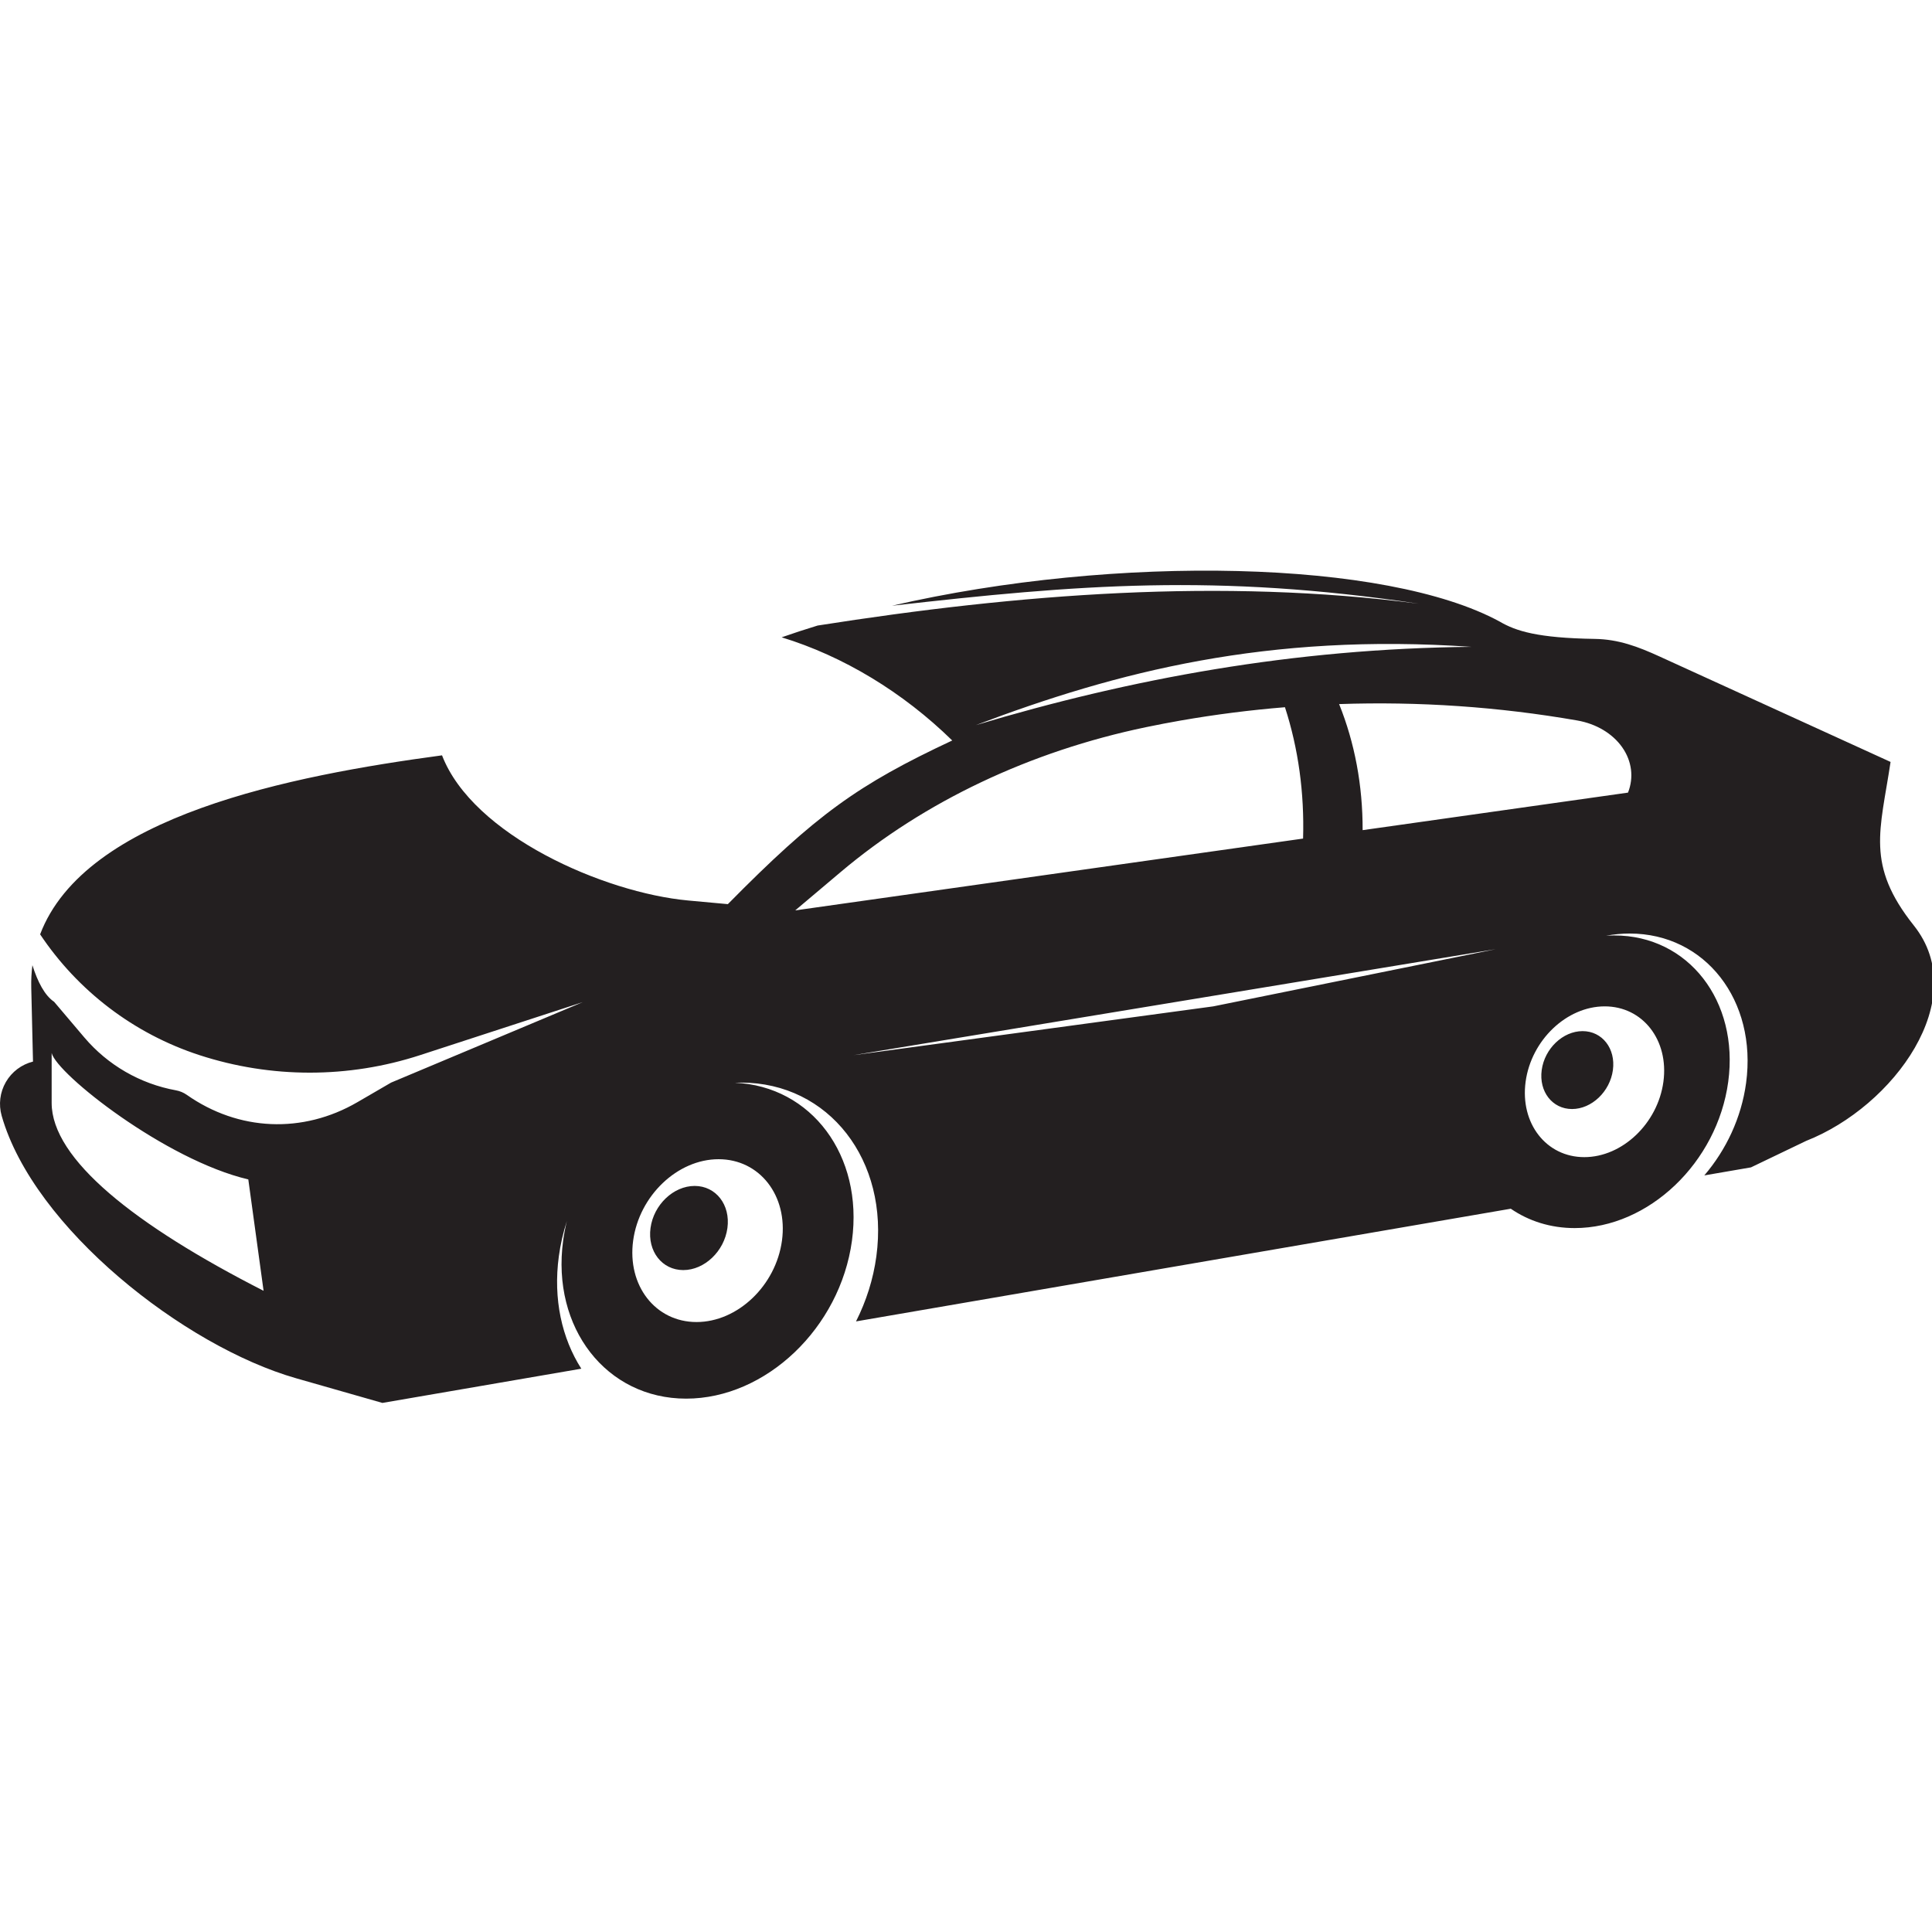 <?xml version="1.0" encoding="UTF-8" standalone="no"?>
<!-- Created with Inkscape (http://www.inkscape.org/) -->

<svg
   xmlns:dc="http://purl.org/dc/elements/1.1/"
   xmlns:cc="http://creativecommons.org/ns#"
   xmlns:rdf="http://www.w3.org/1999/02/22-rdf-syntax-ns#"
   xmlns:svg="http://www.w3.org/2000/svg"
   xmlns="http://www.w3.org/2000/svg"
   xmlns:sodipodi="http://sodipodi.sourceforge.net/DTD/sodipodi-0.dtd"
   xmlns:inkscape="http://www.inkscape.org/namespaces/inkscape"
   version="1.1"
   id="svg4262"
   xml:space="preserve"
   width="880"
   height="880"
   viewBox="0 0 880 880"
   sodipodi:docname="sports-car-silhouette-freesvg.org.svg"
   inkscape:version="0.92.4 (5da689c313, 2019-01-14)"><defs
     id="defs4266"><clipPath
       clipPathUnits="userSpaceOnUse"
       id="clipPath4278"><path
         d="M 0,660 H 660 V 0 H 0 Z"
         id="path4276"
         inkscape:connector-curvature="0" /></clipPath></defs><sodipodi:namedview
     pagecolor="#ffffff"
     bordercolor="#666666"
     borderopacity="1"
     objecttolerance="10"
     gridtolerance="10"
     guidetolerance="10"
     inkscape:pageopacity="0"
     inkscape:pageshadow="2"
     inkscape:window-width="1920"
     inkscape:window-height="1018"
     id="namedview4264"
     showgrid="false"
     inkscape:zoom="0.63956844"
     inkscape:cx="523.89831"
     inkscape:cy="406.44068"
     inkscape:window-x="-8"
     inkscape:window-y="-8"
     inkscape:window-maximized="1"
     inkscape:current-layer="g4270" /><g
     id="g4270"
     inkscape:groupmode="layer"
     inkscape:label="sports-car-silhouette-freesvg.org"
     transform="matrix(1.333,0,0,-1.333,0,880)"><g
       id="g5058"><path
         inkscape:connector-curvature="0"
         id="path4280"
         style="fill:#231f20;fill-opacity:1;fill-rule:nonzero;stroke:none"
         d="m 31.141,-25.146 h 3.677 c 1.135,0 2.026,0.106 2.672,0.318 0.646,0.212 1.161,0.51 1.545,0.893 0.54,0.541 0.961,1.269 1.262,2.182 0.302,0.914 0.453,2.022 0.453,3.322 0,1.804 -0.295,3.19 -0.887,4.159 -0.591,0.967 -1.31,1.617 -2.155,1.946 -0.612,0.235 -1.594,0.352 -2.949,0.352 h -3.618 z m -2.282,-2.031 v 17.235 h 5.932 c 1.338,0 2.36,-0.082 3.065,-0.247 0.986,-0.228 1.828,-0.639 2.525,-1.235 0.908,-0.767 1.587,-1.749 2.037,-2.944 0.451,-1.195 0.676,-2.562 0.676,-4.098 0,-1.308 -0.153,-2.469 -0.458,-3.479 -0.305,-1.011 -0.697,-1.848 -1.175,-2.51 -0.477,-0.663 -1,-1.184 -1.568,-1.564 -0.567,-0.38 -1.252,-0.668 -2.055,-0.864 -0.802,-0.196 -1.724,-0.294 -2.766,-0.294 z" /><path
         inkscape:connector-curvature="0"
         id="path4282"
         style="fill:#231f20;fill-opacity:1;fill-rule:nonzero;stroke:none"
         d="m 47.546,-19.739 h 6.969 c -0.094,1.052 -0.36,1.842 -0.799,2.368 -0.674,0.817 -1.548,1.225 -2.621,1.225 -0.971,0 -1.788,-0.326 -2.45,-0.978 -0.662,-0.651 -1.028,-1.523 -1.099,-2.615 m 6.946,-3.407 2.187,-0.281 c -0.345,-1.277 -0.983,-2.268 -1.915,-2.973 -0.931,-0.705 -2.122,-1.058 -3.571,-1.058 -1.824,0 -3.272,0.562 -4.34,1.687 -1.069,1.124 -1.603,2.701 -1.603,4.731 0,2.1 0.54,3.729 1.621,4.889 1.08,1.16 2.482,1.74 4.205,1.74 1.668,0 3.03,-0.568 4.088,-1.704 1.057,-1.136 1.586,-2.735 1.586,-4.794 0,-0.126 -0.004,-0.315 -0.012,-0.565 h -9.317 c 0.079,-1.373 0.467,-2.425 1.165,-3.155 0.698,-0.729 1.569,-1.095 2.612,-1.095 0.776,0 1.439,0.205 1.988,0.616 0.549,0.41 0.984,1.064 1.306,1.962" /><path
         inkscape:connector-curvature="0"
         id="path4284"
         style="fill:#231f20;fill-opacity:1;fill-rule:nonzero;stroke:none"
         d="m 58.489,-23.442 2.094,0.328 c 0.118,-0.842 0.445,-1.489 0.983,-1.937 0.538,-0.448 1.289,-0.673 2.254,-0.673 0.973,0 1.695,0.199 2.166,0.595 0.471,0.397 0.706,0.861 0.706,1.396 0,0.479 -0.207,0.855 -0.62,1.13 -0.289,0.189 -1.01,0.428 -2.163,0.719 -1.554,0.392 -2.631,0.731 -3.231,1.016 -0.6,0.286 -1.055,0.681 -1.365,1.187 -0.31,0.505 -0.464,1.063 -0.464,1.674 0,0.557 0.127,1.071 0.382,1.545 0.254,0.475 0.602,0.868 1.04,1.182 0.329,0.242 0.778,0.448 1.347,0.616 0.568,0.169 1.177,0.253 1.828,0.253 0.979,0 1.84,-0.141 2.58,-0.423 0.741,-0.282 1.288,-0.664 1.641,-1.145 0.352,-0.482 0.595,-1.125 0.729,-1.932 l -2.063,-0.281 c -0.094,0.642 -0.367,1.144 -0.818,1.505 -0.451,0.361 -1.089,0.541 -1.912,0.541 -0.974,0 -1.668,-0.161 -2.084,-0.483 -0.416,-0.321 -0.623,-0.698 -0.623,-1.13 0,-0.275 0.086,-0.523 0.259,-0.742 0.172,-0.228 0.443,-0.417 0.811,-0.566 0.212,-0.079 0.836,-0.259 1.872,-0.541 1.498,-0.401 2.543,-0.728 3.133,-0.982 0.59,-0.255 1.053,-0.625 1.389,-1.11 0.336,-0.487 0.504,-1.089 0.504,-1.81 0,-0.705 -0.206,-1.369 -0.617,-1.992 -0.412,-0.622 -1.006,-1.104 -1.783,-1.445 -0.776,-0.341 -1.654,-0.511 -2.634,-0.511 -1.623,0 -2.861,0.338 -3.711,1.013 -0.852,0.674 -1.395,1.675 -1.63,3.003" /><path
         inkscape:connector-curvature="0"
         id="path4286"
         style="fill:#231f20;fill-opacity:1;fill-rule:nonzero;stroke:none"
         d="m 71.378,-14.692 h 2.109 v -12.484 h -2.109 z m 0,4.75 h 2.109 v -2.438 h -2.109 z" /><path
         inkscape:connector-curvature="0"
         id="path4288"
         style="fill:#231f20;fill-opacity:1;fill-rule:nonzero;stroke:none"
         d="m 78.078,-20.712 c 0,-1.639 0.325,-2.834 0.974,-3.586 0.65,-0.753 1.464,-1.129 2.442,-1.129 0.97,0 1.784,0.374 2.442,1.123 0.657,0.748 0.985,1.922 0.985,3.522 0,1.528 -0.338,2.68 -1.015,3.457 -0.677,0.775 -1.492,1.164 -2.448,1.164 -0.938,0 -1.737,-0.383 -2.394,-1.147 -0.657,-0.764 -0.986,-1.899 -0.986,-3.404 m -1.75,-7.496 2.062,-0.313 c 0.086,-0.632 0.325,-1.093 0.716,-1.382 0.524,-0.391 1.24,-0.586 2.147,-0.586 0.978,0 1.733,0.196 2.265,0.588 0.531,0.392 0.892,0.941 1.079,1.647 0.11,0.432 0.16,1.337 0.153,2.718 -0.924,-1.094 -2.075,-1.641 -3.453,-1.641 -1.715,0 -3.043,0.619 -3.982,1.858 -0.94,1.238 -1.409,2.722 -1.409,4.455 0,1.191 0.216,2.29 0.646,3.297 0.431,1.006 1.056,1.785 1.874,2.333 0.819,0.548 1.78,0.823 2.885,0.823 1.472,0 2.687,-0.594 3.642,-1.781 v 1.5 h 1.953 v -10.789 c 0,-1.944 -0.198,-3.321 -0.593,-4.131 -0.396,-0.811 -1.023,-1.451 -1.881,-1.922 -0.858,-0.47 -1.914,-0.705 -3.168,-0.705 -1.488,0 -2.691,0.335 -3.608,1.005 -0.917,0.67 -1.36,1.678 -1.328,3.026" /><path
         inkscape:connector-curvature="0"
         id="path4290"
         style="fill:#231f20;fill-opacity:1;fill-rule:nonzero;stroke:none"
         d="m 90.104,-27.177 v 12.485 h 1.89 v -1.775 c 0.916,1.37 2.24,2.056 3.97,2.056 0.752,0 1.444,-0.135 2.074,-0.405 0.63,-0.271 1.102,-0.625 1.415,-1.065 0.313,-0.438 0.533,-0.96 0.658,-1.563 0.078,-0.392 0.118,-1.077 0.118,-2.057 v -7.676 h -2.11 v 7.598 c 0,0.862 -0.082,1.507 -0.246,1.934 -0.165,0.427 -0.456,0.769 -0.875,1.023 -0.419,0.256 -0.911,0.383 -1.474,0.383 -0.9,0 -1.677,-0.286 -2.331,-0.859 -0.653,-0.572 -0.98,-1.658 -0.98,-3.257 v -6.822 z" /><path
         inkscape:connector-curvature="0"
         id="path4292"
         style="fill:#231f20;fill-opacity:1;fill-rule:nonzero;stroke:none"
         d="m 105.062,-19.739 h 6.969 c -0.094,1.052 -0.361,1.842 -0.799,2.368 -0.674,0.817 -1.548,1.225 -2.621,1.225 -0.972,0 -1.788,-0.326 -2.45,-0.978 -0.662,-0.651 -1.029,-1.523 -1.099,-2.615 m 6.945,-3.407 2.188,-0.281 c -0.345,-1.277 -0.984,-2.268 -1.915,-2.973 -0.932,-0.705 -2.122,-1.058 -3.571,-1.058 -1.825,0 -3.272,0.562 -4.34,1.687 -1.07,1.124 -1.604,2.701 -1.604,4.731 0,2.1 0.54,3.729 1.621,4.889 1.081,1.16 2.483,1.74 4.205,1.74 1.668,0 3.031,-0.568 4.088,-1.704 1.057,-1.136 1.586,-2.735 1.586,-4.794 0,-0.126 -0.004,-0.315 -0.012,-0.565 h -9.316 c 0.078,-1.373 0.467,-2.425 1.165,-3.155 0.697,-0.729 1.568,-1.095 2.611,-1.095 0.777,0 1.439,0.205 1.989,0.616 0.548,0.41 0.984,1.064 1.305,1.962" /><path
         inkscape:connector-curvature="0"
         id="path4294"
         style="fill:#231f20;fill-opacity:1;fill-rule:nonzero;stroke:none"
         d="m 118.255,-20.948 c 0,-1.6 0.337,-2.795 1.01,-3.588 0.674,-0.791 1.469,-1.188 2.385,-1.188 0.924,0 1.709,0.378 2.355,1.135 0.646,0.757 0.969,1.911 0.969,3.464 0,1.71 -0.329,2.964 -0.987,3.765 -0.657,0.798 -1.468,1.199 -2.431,1.199 -0.94,0 -1.724,-0.385 -2.355,-1.152 -0.63,-0.77 -0.946,-1.981 -0.946,-3.635 m 6.688,-6.229 v 1.571 c -0.791,-1.235 -1.955,-1.852 -3.49,-1.852 -0.995,0 -1.91,0.274 -2.744,0.822 -0.834,0.549 -1.48,1.315 -1.938,2.299 -0.458,0.983 -0.688,2.113 -0.688,3.391 0,1.246 0.208,2.376 0.624,3.39 0.415,1.015 1.037,1.793 1.868,2.334 0.83,0.54 1.758,0.811 2.784,0.811 0.752,0 1.422,-0.158 2.01,-0.476 0.587,-0.317 1.065,-0.73 1.433,-1.239 v 6.184 h 2.11 v -17.235 z" /><path
         inkscape:connector-curvature="0"
         id="path4296"
         style="fill:#231f20;fill-opacity:1;fill-rule:nonzero;stroke:none"
         d="m 144.882,-20.911 c -0.767,-0.314 -1.918,-0.58 -3.451,-0.799 -0.869,-0.126 -1.484,-0.268 -1.844,-0.424 -0.36,-0.156 -0.637,-0.386 -0.833,-0.687 -0.196,-0.302 -0.294,-0.637 -0.294,-1.006 0,-0.565 0.213,-1.034 0.639,-1.41 0.426,-0.377 1.049,-0.565 1.869,-0.565 0.813,0 1.535,0.178 2.168,0.535 0.633,0.357 1.098,0.844 1.395,1.463 0.226,0.479 0.34,1.184 0.34,2.117 z m 0.172,-4.719 c -0.786,-0.668 -1.541,-1.141 -2.263,-1.415 -0.723,-0.275 -1.499,-0.413 -2.327,-0.413 -1.367,0 -2.418,0.335 -3.152,1.005 -0.734,0.67 -1.102,1.526 -1.102,2.567 0,0.612 0.139,1.17 0.416,1.675 0.278,0.506 0.641,0.911 1.09,1.217 0.45,0.306 0.955,0.536 1.518,0.693 0.414,0.11 1.039,0.216 1.875,0.318 1.703,0.203 2.957,0.446 3.762,0.728 0.007,0.29 0.011,0.475 0.011,0.553 0,0.863 -0.199,1.471 -0.598,1.823 -0.539,0.479 -1.341,0.718 -2.404,0.718 -0.992,0 -1.725,-0.175 -2.198,-0.524 -0.474,-0.348 -0.823,-0.965 -1.05,-1.851 l -2.062,0.281 c 0.188,0.886 0.497,1.601 0.928,2.146 0.43,0.544 1.052,0.963 1.867,1.256 0.814,0.295 1.758,0.442 2.831,0.442 1.064,0 1.929,-0.125 2.596,-0.376 0.665,-0.251 1.154,-0.567 1.467,-0.946 0.314,-0.38 0.533,-0.861 0.658,-1.44 0.071,-0.361 0.106,-1.012 0.106,-1.951 v -2.822 c 0,-1.967 0.045,-3.211 0.136,-3.733 0.09,-0.52 0.268,-1.019 0.536,-1.498 h -2.203 c -0.227,0.442 -0.373,0.957 -0.438,1.547" /><path
         inkscape:connector-curvature="0"
         id="path4298"
         style="fill:#231f20;fill-opacity:1;fill-rule:nonzero;stroke:none"
         d="m 150.31,-27.177 v 12.485 h 1.89 v -1.775 c 0.916,1.37 2.24,2.056 3.97,2.056 0.752,0 1.444,-0.135 2.074,-0.405 0.631,-0.271 1.102,-0.625 1.415,-1.065 0.313,-0.438 0.533,-0.96 0.658,-1.563 0.078,-0.392 0.118,-1.077 0.118,-2.057 v -7.676 h -2.11 v 7.598 c 0,0.862 -0.082,1.507 -0.246,1.934 -0.165,0.427 -0.456,0.769 -0.875,1.023 -0.419,0.256 -0.911,0.383 -1.474,0.383 -0.9,0 -1.677,-0.286 -2.331,-0.859 -0.653,-0.572 -0.98,-1.658 -0.98,-3.257 v -6.822 z" /><path
         inkscape:connector-curvature="0"
         id="path4300"
         style="fill:#231f20;fill-opacity:1;fill-rule:nonzero;stroke:none"
         d="m 165.081,-20.948 c 0,-1.6 0.336,-2.795 1.009,-3.588 0.674,-0.791 1.469,-1.188 2.385,-1.188 0.924,0 1.709,0.378 2.356,1.135 0.645,0.757 0.968,1.911 0.968,3.464 0,1.71 -0.329,2.964 -0.986,3.765 -0.658,0.798 -1.469,1.199 -2.432,1.199 -0.94,0 -1.724,-0.385 -2.355,-1.152 -0.63,-0.77 -0.945,-1.981 -0.945,-3.635 m 6.687,-6.229 v 1.571 c -0.791,-1.235 -1.955,-1.852 -3.49,-1.852 -0.994,0 -1.909,0.274 -2.743,0.822 -0.834,0.549 -1.481,1.315 -1.939,2.299 -0.458,0.983 -0.687,2.113 -0.687,3.391 0,1.246 0.207,2.376 0.623,3.39 0.415,1.015 1.037,1.793 1.868,2.334 0.83,0.54 1.758,0.811 2.785,0.811 0.752,0 1.421,-0.158 2.009,-0.476 0.587,-0.317 1.065,-0.73 1.433,-1.239 v 6.184 h 2.11 v -17.235 z" /><path
         inkscape:connector-curvature="0"
         id="path4302"
         style="fill:#231f20;fill-opacity:1;fill-rule:nonzero;stroke:none"
         d="m 183.724,-27.177 v 12.485 h 1.89 v -1.895 c 0.487,0.886 0.937,1.471 1.349,1.752 0.413,0.283 0.867,0.424 1.362,0.424 0.715,0 1.441,-0.228 2.18,-0.682 l -0.74,-1.957 c -0.516,0.301 -1.033,0.451 -1.549,0.451 -0.461,0 -0.876,-0.138 -1.243,-0.417 -0.368,-0.278 -0.63,-0.664 -0.787,-1.158 -0.235,-0.752 -0.353,-1.575 -0.353,-2.468 v -6.535 z" /><path
         inkscape:connector-curvature="0"
         id="path4304"
         style="fill:#231f20;fill-opacity:1;fill-rule:nonzero;stroke:none"
         d="m 193.345,-19.739 h 6.968 c -0.094,1.052 -0.36,1.842 -0.799,2.368 -0.674,0.817 -1.547,1.225 -2.62,1.225 -0.972,0 -1.789,-0.326 -2.451,-0.978 -0.662,-0.651 -1.028,-1.523 -1.098,-2.615 m 6.945,-3.407 2.187,-0.281 c -0.345,-1.277 -0.982,-2.268 -1.914,-2.973 -0.933,-0.705 -2.123,-1.058 -3.571,-1.058 -1.825,0 -3.272,0.562 -4.341,1.687 -1.068,1.124 -1.603,2.701 -1.603,4.731 0,2.1 0.54,3.729 1.621,4.889 1.081,1.16 2.482,1.74 4.206,1.74 1.667,0 3.03,-0.568 4.087,-1.704 1.057,-1.136 1.586,-2.735 1.586,-4.794 0,-0.126 -0.004,-0.315 -0.012,-0.565 h -9.316 c 0.078,-1.373 0.466,-2.425 1.164,-3.155 0.699,-0.729 1.569,-1.095 2.612,-1.095 0.776,0 1.439,0.205 1.988,0.616 0.549,0.41 0.984,1.064 1.306,1.962" /><path
         inkscape:connector-curvature="0"
         id="path4306"
         style="fill:#231f20;fill-opacity:1;fill-rule:nonzero;stroke:none"
         d="m 205.1,-9.942 h 2.109 V -27.176 H 205.1 Z" /><path
         inkscape:connector-curvature="0"
         id="path4308"
         style="fill:#231f20;fill-opacity:1;fill-rule:nonzero;stroke:none"
         d="m 212.07,-19.739 h 6.969 c -0.094,1.052 -0.361,1.842 -0.799,2.368 -0.674,0.817 -1.547,1.225 -2.62,1.225 -0.972,0 -1.789,-0.326 -2.451,-0.978 -0.662,-0.651 -1.028,-1.523 -1.099,-2.615 m 6.946,-3.407 2.187,-0.281 c -0.345,-1.277 -0.983,-2.268 -1.915,-2.973 -0.932,-0.705 -2.122,-1.058 -3.571,-1.058 -1.824,0 -3.271,0.562 -4.341,1.687 -1.068,1.124 -1.603,2.701 -1.603,4.731 0,2.1 0.541,3.729 1.622,4.889 1.08,1.16 2.482,1.74 4.205,1.74 1.668,0 3.03,-0.568 4.088,-1.704 1.057,-1.136 1.585,-2.735 1.585,-4.794 0,-0.126 -0.003,-0.315 -0.011,-0.565 h -9.317 c 0.079,-1.373 0.467,-2.425 1.165,-3.155 0.698,-0.729 1.568,-1.095 2.612,-1.095 0.776,0 1.439,0.205 1.987,0.616 0.549,0.41 0.985,1.064 1.307,1.962" /><path
         inkscape:connector-curvature="0"
         id="path4310"
         style="fill:#231f20;fill-opacity:1;fill-rule:nonzero;stroke:none"
         d="m 231.826,-20.911 c -0.767,-0.314 -1.918,-0.58 -3.452,-0.799 -0.869,-0.126 -1.483,-0.268 -1.843,-0.424 -0.361,-0.156 -0.638,-0.386 -0.834,-0.687 -0.196,-0.302 -0.293,-0.637 -0.293,-1.006 0,-0.565 0.213,-1.034 0.638,-1.41 0.426,-0.377 1.049,-0.565 1.87,-0.565 0.812,0 1.535,0.178 2.168,0.535 0.632,0.357 1.097,0.844 1.394,1.463 0.227,0.479 0.34,1.184 0.34,2.117 z m 0.172,-4.719 c -0.787,-0.668 -1.541,-1.141 -2.264,-1.415 -0.723,-0.275 -1.498,-0.413 -2.326,-0.413 -1.367,0 -2.418,0.335 -3.153,1.005 -0.734,0.67 -1.101,1.526 -1.101,2.567 0,0.612 0.138,1.17 0.416,1.675 0.277,0.506 0.64,0.911 1.09,1.217 0.449,0.306 0.955,0.536 1.517,0.693 0.414,0.11 1.039,0.216 1.875,0.318 1.703,0.203 2.957,0.446 3.762,0.728 0.008,0.29 0.012,0.475 0.012,0.553 0,0.863 -0.2,1.471 -0.598,1.823 -0.54,0.479 -1.341,0.718 -2.404,0.718 -0.993,0 -1.726,-0.175 -2.199,-0.524 -0.473,-0.348 -0.823,-0.965 -1.049,-1.851 l -2.063,0.281 c 0.188,0.886 0.497,1.601 0.928,2.146 0.431,0.544 1.053,0.963 1.867,1.256 0.815,0.295 1.758,0.442 2.831,0.442 1.065,0 1.93,-0.125 2.596,-0.376 0.665,-0.251 1.155,-0.567 1.468,-0.946 0.313,-0.38 0.532,-0.861 0.658,-1.44 0.07,-0.361 0.105,-1.012 0.105,-1.951 v -2.822 c 0,-1.967 0.045,-3.211 0.136,-3.733 0.09,-0.52 0.269,-1.019 0.536,-1.498 h -2.203 c -0.227,0.442 -0.373,0.957 -0.437,1.547" /><path
         inkscape:connector-curvature="0"
         id="path4312"
         style="fill:#231f20;fill-opacity:1;fill-rule:nonzero;stroke:none"
         d="m 236.394,-23.442 2.093,0.328 c 0.118,-0.842 0.446,-1.489 0.983,-1.937 0.538,-0.448 1.289,-0.673 2.254,-0.673 0.974,0 1.695,0.199 2.166,0.595 0.471,0.397 0.707,0.861 0.707,1.396 0,0.479 -0.207,0.855 -0.621,1.13 -0.289,0.189 -1.01,0.428 -2.163,0.719 -1.554,0.392 -2.631,0.731 -3.23,1.016 -0.601,0.286 -1.056,0.681 -1.366,1.187 -0.309,0.505 -0.464,1.063 -0.464,1.674 0,0.557 0.127,1.071 0.382,1.545 0.255,0.475 0.602,0.868 1.04,1.182 0.329,0.242 0.779,0.448 1.347,0.616 0.568,0.169 1.178,0.253 1.828,0.253 0.98,0 1.84,-0.141 2.581,-0.423 0.74,-0.282 1.287,-0.664 1.64,-1.145 0.352,-0.482 0.596,-1.125 0.729,-1.932 l -2.063,-0.281 c -0.094,0.642 -0.366,1.144 -0.818,1.505 -0.451,0.361 -1.088,0.541 -1.912,0.541 -0.973,0 -1.668,-0.161 -2.084,-0.483 -0.416,-0.321 -0.623,-0.698 -0.623,-1.13 0,-0.275 0.086,-0.523 0.259,-0.742 0.172,-0.228 0.443,-0.417 0.812,-0.566 0.212,-0.079 0.836,-0.259 1.871,-0.541 1.499,-0.401 2.543,-0.728 3.133,-0.982 0.59,-0.255 1.053,-0.625 1.389,-1.11 0.336,-0.487 0.505,-1.089 0.505,-1.81 0,-0.705 -0.206,-1.369 -0.618,-1.992 -0.412,-0.622 -1.006,-1.104 -1.782,-1.445 -0.777,-0.341 -1.655,-0.511 -2.635,-0.511 -1.623,0 -2.86,0.338 -3.711,1.013 -0.852,0.674 -1.395,1.675 -1.629,3.003" /><path
         inkscape:connector-curvature="0"
         id="path4314"
         style="fill:#231f20;fill-opacity:1;fill-rule:nonzero;stroke:none"
         d="m 250.861,-19.739 h 6.969 c -0.094,1.052 -0.361,1.842 -0.799,2.368 -0.674,0.817 -1.548,1.225 -2.621,1.225 -0.972,0 -1.788,-0.326 -2.451,-0.978 -0.662,-0.651 -1.028,-1.523 -1.098,-2.615 m 6.945,-3.407 2.188,-0.281 c -0.345,-1.277 -0.984,-2.268 -1.915,-2.973 -0.932,-0.705 -2.122,-1.058 -3.572,-1.058 -1.824,0 -3.271,0.562 -4.34,1.687 -1.069,1.124 -1.603,2.701 -1.603,4.731 0,2.1 0.54,3.729 1.621,4.889 1.08,1.16 2.482,1.74 4.205,1.74 1.668,0 3.031,-0.568 4.088,-1.704 1.057,-1.136 1.586,-2.735 1.586,-4.794 0,-0.126 -0.004,-0.315 -0.012,-0.565 h -9.316 c 0.078,-1.373 0.467,-2.425 1.164,-3.155 0.698,-0.729 1.569,-1.095 2.612,-1.095 0.777,0 1.439,0.205 1.988,0.616 0.549,0.41 0.984,1.064 1.306,1.962" /><path
         inkscape:connector-curvature="0"
         id="path4316"
         style="fill:#231f20;fill-opacity:1;fill-rule:nonzero;stroke:none"
         d="m 264.053,-20.948 c 0,-1.6 0.337,-2.795 1.01,-3.588 0.674,-0.791 1.469,-1.188 2.385,-1.188 0.924,0 1.709,0.378 2.355,1.135 0.646,0.757 0.969,1.911 0.969,3.464 0,1.71 -0.329,2.964 -0.987,3.765 -0.658,0.798 -1.468,1.199 -2.431,1.199 -0.94,0 -1.725,-0.385 -2.355,-1.152 -0.63,-0.77 -0.946,-1.981 -0.946,-3.635 m 6.688,-6.229 v 1.571 c -0.791,-1.235 -1.954,-1.852 -3.49,-1.852 -0.995,0 -1.91,0.274 -2.744,0.822 -0.834,0.549 -1.48,1.315 -1.938,2.299 -0.458,0.983 -0.688,2.113 -0.688,3.391 0,1.246 0.208,2.376 0.623,3.39 0.415,1.015 1.038,1.793 1.869,2.334 0.83,0.54 1.757,0.811 2.785,0.811 0.752,0 1.422,-0.158 2.009,-0.476 0.586,-0.317 1.065,-0.73 1.433,-1.239 v 6.184 h 2.109 v -17.235 z" /><path
         inkscape:connector-curvature="0"
         id="path4318"
         style="fill:#231f20;fill-opacity:1;fill-rule:nonzero;stroke:none"
         d="m 282.728,-14.692 h 2.109 v -12.484 h -2.109 z m 0,4.75 h 2.109 v -2.438 h -2.109 z" /><path
         inkscape:connector-curvature="0"
         id="path4320"
         style="fill:#231f20;fill-opacity:1;fill-rule:nonzero;stroke:none"
         d="m 288.073,-27.177 v 12.485 h 1.89 v -1.775 c 0.916,1.37 2.24,2.056 3.971,2.056 0.751,0 1.442,-0.135 2.073,-0.405 0.63,-0.271 1.102,-0.625 1.415,-1.065 0.314,-0.438 0.533,-0.96 0.659,-1.563 0.078,-0.392 0.117,-1.077 0.117,-2.057 v -7.676 h -2.11 v 7.598 c 0,0.862 -0.082,1.507 -0.247,1.934 -0.164,0.427 -0.455,0.769 -0.874,1.023 -0.419,0.256 -0.91,0.383 -1.473,0.383 -0.901,0 -1.678,-0.286 -2.331,-0.859 -0.654,-0.572 -0.981,-1.658 -0.981,-3.257 v -6.822 z" /><path
         inkscape:connector-curvature="0"
         id="path4322"
         style="fill:#231f20;fill-opacity:1;fill-rule:nonzero;stroke:none"
         d="m 310.043,-21.007 c 0,-1.607 0.326,-2.796 0.975,-3.564 0.649,-0.769 1.436,-1.153 2.359,-1.153 0.939,0 1.744,0.399 2.413,1.194 0.668,0.797 1.003,2.029 1.003,3.699 0,1.592 -0.327,2.783 -0.98,3.576 -0.653,0.791 -1.435,1.188 -2.342,1.188 -0.899,0 -1.696,-0.422 -2.388,-1.265 -0.693,-0.843 -1.04,-2.067 -1.04,-3.675 m -1.906,-10.951 v 17.266 h 1.922 v -1.622 c 0.454,0.633 0.968,1.11 1.539,1.427 0.571,0.318 1.265,0.476 2.08,0.476 1.066,0 2.005,-0.275 2.82,-0.822 0.814,-0.549 1.429,-1.324 1.844,-2.323 0.415,-0.999 0.623,-2.093 0.623,-3.285 0,-1.277 -0.229,-2.427 -0.687,-3.449 -0.458,-1.023 -1.124,-1.807 -1.997,-2.352 -0.874,-0.544 -1.793,-0.816 -2.756,-0.816 -0.705,0 -1.338,0.148 -1.898,0.445 -0.56,0.297 -1.02,0.672 -1.38,1.125 v -6.07 z" /><path
         inkscape:connector-curvature="0"
         id="path4324"
         style="fill:#231f20;fill-opacity:1;fill-rule:nonzero;stroke:none"
         d="m 329.674,-27.177 v 1.841 c -0.968,-1.415 -2.285,-2.122 -3.949,-2.122 -0.734,0 -1.42,0.141 -2.057,0.423 -0.636,0.282 -1.109,0.637 -1.418,1.064 -0.308,0.427 -0.525,0.95 -0.65,1.57 -0.086,0.415 -0.129,1.073 -0.129,1.974 v 7.735 h 2.11 v -6.92 c 0,-1.105 0.043,-1.848 0.128,-2.233 0.133,-0.555 0.415,-0.992 0.845,-1.309 0.43,-0.318 0.961,-0.476 1.595,-0.476 0.633,0 1.227,0.162 1.782,0.487 0.555,0.326 0.947,0.768 1.179,1.328 0.23,0.56 0.346,1.373 0.346,2.438 v 6.685 h 2.108 v -12.485 z" /><path
         inkscape:connector-curvature="0"
         id="path4326"
         style="fill:#231f20;fill-opacity:1;fill-rule:nonzero;stroke:none"
         d="m 336.804,-20.841 c 0,-1.498 0.204,-2.58 0.612,-3.247 0.667,-1.091 1.569,-1.636 2.708,-1.636 0.926,0 1.727,0.403 2.401,1.206 0.675,0.804 1.013,2.002 1.013,3.595 0,1.632 -0.324,2.836 -0.972,3.612 -0.647,0.777 -1.43,1.165 -2.348,1.165 -0.926,0 -1.727,-0.402 -2.402,-1.206 -0.674,-0.803 -1.012,-1.966 -1.012,-3.489 m 0.031,-6.336 h -1.953 v 17.235 h 2.109 v -6.145 c 0.895,1.117 2.035,1.676 3.424,1.676 0.769,0 1.496,-0.154 2.183,-0.465 0.686,-0.309 1.251,-0.744 1.694,-1.305 0.443,-0.559 0.791,-1.235 1.041,-2.027 0.252,-0.791 0.377,-1.638 0.377,-2.539 0,-2.139 -0.529,-3.792 -1.589,-4.96 -1.059,-1.167 -2.331,-1.751 -3.813,-1.751 -1.476,0 -2.633,0.613 -3.473,1.84 z" /><path
         inkscape:connector-curvature="0"
         id="path4328"
         style="fill:#231f20;fill-opacity:1;fill-rule:nonzero;stroke:none"
         d="m 348.231,-9.942 h 2.109 v -17.234 h -2.109 z" /><path
         inkscape:connector-curvature="0"
         id="path4330"
         style="fill:#231f20;fill-opacity:1;fill-rule:nonzero;stroke:none"
         d="m 353.623,-14.692 h 2.109 v -12.484 h -2.109 z m 0,4.75 h 2.109 v -2.438 h -2.109 z" /><path
         inkscape:connector-curvature="0"
         id="path4332"
         style="fill:#231f20;fill-opacity:1;fill-rule:nonzero;stroke:none"
         d="m 367.109,-22.599 2.079,-0.281 c -0.228,-1.432 -0.81,-2.553 -1.747,-3.363 -0.936,-0.811 -2.087,-1.215 -3.45,-1.215 -1.709,0 -3.082,0.559 -4.121,1.675 -1.039,1.116 -1.557,2.717 -1.557,4.802 0,1.347 0.223,2.527 0.669,3.537 0.447,1.011 1.126,1.769 2.039,2.275 0.914,0.505 1.907,0.758 2.98,0.758 1.355,0 2.465,-0.344 3.326,-1.029 0.861,-0.687 1.414,-1.662 1.657,-2.924 l -2.062,-0.313 c -0.196,0.84 -0.542,1.472 -1.04,1.896 -0.497,0.424 -1.098,0.635 -1.803,0.635 -1.065,0 -1.931,-0.382 -2.596,-1.147 -0.666,-0.765 -0.999,-1.975 -0.999,-3.63 0,-1.679 0.322,-2.898 0.965,-3.659 0.644,-0.761 1.483,-1.142 2.519,-1.142 0.831,0 1.525,0.256 2.082,0.767 0.557,0.511 0.91,1.297 1.059,2.358" /><path
         inkscape:connector-curvature="0"
         id="path4334"
         style="fill:#231f20;fill-opacity:1;fill-rule:nonzero;stroke:none"
         d="m 379.073,-20.948 c 0,-1.6 0.337,-2.795 1.01,-3.588 0.674,-0.791 1.469,-1.188 2.385,-1.188 0.924,0 1.709,0.378 2.355,1.135 0.646,0.757 0.969,1.911 0.969,3.464 0,1.71 -0.329,2.964 -0.986,3.765 -0.659,0.798 -1.469,1.199 -2.432,1.199 -0.939,0 -1.725,-0.385 -2.355,-1.152 -0.63,-0.77 -0.946,-1.981 -0.946,-3.635 m 6.688,-6.229 v 1.571 c -0.791,-1.235 -1.955,-1.852 -3.49,-1.852 -0.995,0 -1.91,0.274 -2.744,0.822 -0.834,0.549 -1.48,1.315 -1.938,2.299 -0.459,0.983 -0.688,2.113 -0.688,3.391 0,1.246 0.207,2.376 0.623,3.39 0.415,1.015 1.038,1.793 1.869,2.334 0.83,0.54 1.758,0.811 2.784,0.811 0.752,0 1.422,-0.158 2.01,-0.476 0.587,-0.317 1.065,-0.73 1.433,-1.239 v 6.184 h 2.109 v -17.235 z" /><path
         inkscape:connector-curvature="0"
         id="path4336"
         style="fill:#231f20;fill-opacity:1;fill-rule:nonzero;stroke:none"
         d="m 392.438,-20.937 c 0,-1.599 0.348,-2.796 1.045,-3.593 0.698,-0.795 1.575,-1.194 2.632,-1.194 1.05,0 1.923,0.401 2.62,1.2 0.698,0.8 1.046,2.019 1.046,3.658 0,1.545 -0.35,2.715 -1.052,3.512 -0.701,0.794 -1.572,1.193 -2.614,1.193 -1.057,0 -1.934,-0.397 -2.632,-1.188 -0.697,-0.793 -1.045,-1.988 -1.045,-3.588 m -2.172,0.002 c 0,2.312 0.641,4.024 1.926,5.137 1.073,0.924 2.38,1.387 3.923,1.387 1.715,0 3.116,-0.563 4.205,-1.687 1.089,-1.125 1.633,-2.678 1.633,-4.661 0,-1.605 -0.241,-2.869 -0.723,-3.79 -0.481,-0.921 -1.182,-1.636 -2.102,-2.145 -0.92,-0.509 -1.924,-0.764 -3.013,-0.764 -1.746,0 -3.158,0.561 -4.234,1.681 -1.077,1.12 -1.615,2.735 -1.615,4.842" /><path
         inkscape:connector-curvature="0"
         id="path4338"
         style="fill:#231f20;fill-opacity:1;fill-rule:nonzero;stroke:none"
         d="m 404.436,-27.177 v 12.485 h 1.89 v -1.747 c 0.392,0.609 0.911,1.1 1.561,1.471 0.649,0.371 1.387,0.557 2.217,0.557 0.922,0 1.679,-0.192 2.27,-0.574 0.59,-0.384 1.007,-0.919 1.249,-1.607 0.988,1.454 2.275,2.181 3.859,2.181 1.24,0 2.193,-0.343 2.86,-1.028 0.667,-0.687 1,-1.743 1,-3.168 v -8.57 h -2.11 v 7.868 c 0,0.847 -0.068,1.456 -0.206,1.83 -0.136,0.372 -0.385,0.671 -0.746,0.899 -0.361,0.227 -0.785,0.341 -1.27,0.341 -0.879,0 -1.609,-0.292 -2.189,-0.876 -0.58,-0.585 -0.87,-1.52 -0.87,-2.806 v -7.256 h -2.109 v 8.115 c 0,0.941 -0.172,1.647 -0.517,2.117 -0.345,0.47 -0.908,0.706 -1.691,0.706 -0.595,0 -1.145,-0.157 -1.651,-0.471 -0.504,-0.313 -0.871,-0.772 -1.097,-1.376 -0.227,-0.603 -0.341,-1.474 -0.341,-2.61 v -6.481 z" /><path
         inkscape:connector-curvature="0"
         id="path4340"
         style="fill:#231f20;fill-opacity:1;fill-rule:nonzero;stroke:none"
         d="m 432.438,-20.911 c -0.767,-0.314 -1.918,-0.58 -3.453,-0.799 -0.868,-0.126 -1.482,-0.268 -1.842,-0.424 -0.361,-0.156 -0.638,-0.386 -0.833,-0.687 -0.197,-0.302 -0.294,-0.637 -0.294,-1.006 0,-0.565 0.213,-1.034 0.638,-1.41 0.426,-0.377 1.049,-0.565 1.869,-0.565 0.813,0 1.536,0.178 2.168,0.535 0.633,0.357 1.098,0.844 1.395,1.463 0.227,0.479 0.34,1.184 0.34,2.117 z m 0.171,-4.719 c -0.786,-0.668 -1.541,-1.141 -2.263,-1.415 -0.723,-0.275 -1.498,-0.413 -2.326,-0.413 -1.368,0 -2.418,0.335 -3.153,1.005 -0.734,0.67 -1.101,1.526 -1.101,2.567 0,0.612 0.138,1.17 0.416,1.675 0.277,0.506 0.64,0.911 1.089,1.217 0.45,0.306 0.956,0.536 1.518,0.693 0.414,0.11 1.039,0.216 1.875,0.318 1.703,0.203 2.957,0.446 3.762,0.728 0.008,0.29 0.012,0.475 0.012,0.553 0,0.863 -0.2,1.471 -0.599,1.823 -0.539,0.479 -1.34,0.718 -2.403,0.718 -0.994,0 -1.726,-0.175 -2.199,-0.524 -0.473,-0.348 -0.823,-0.965 -1.049,-1.851 l -2.063,0.281 c 0.188,0.886 0.497,1.601 0.928,2.146 0.43,0.544 1.052,0.963 1.867,1.256 0.814,0.295 1.759,0.442 2.831,0.442 1.064,0 1.93,-0.125 2.596,-0.376 0.665,-0.251 1.154,-0.567 1.467,-0.946 0.314,-0.38 0.533,-0.861 0.659,-1.44 0.07,-0.361 0.105,-1.012 0.105,-1.951 v -2.822 c 0,-1.967 0.045,-3.211 0.136,-3.733 0.09,-0.52 0.268,-1.019 0.536,-1.498 h -2.203 c -0.228,0.442 -0.373,0.957 -0.438,1.547" /><path
         inkscape:connector-curvature="0"
         id="path4342"
         style="fill:#231f20;fill-opacity:1;fill-rule:nonzero;stroke:none"
         d="m 437.865,-14.692 h 2.109 v -12.484 h -2.109 z m 0,4.75 h 2.109 v -2.438 h -2.109 z" /><path
         inkscape:connector-curvature="0"
         id="path4344"
         style="fill:#231f20;fill-opacity:1;fill-rule:nonzero;stroke:none"
         d="m 443.21,-27.177 v 12.485 h 1.891 v -1.775 c 0.916,1.37 2.239,2.056 3.97,2.056 0.752,0 1.443,-0.135 2.074,-0.405 0.629,-0.271 1.101,-0.625 1.415,-1.065 0.313,-0.438 0.532,-0.96 0.658,-1.563 0.078,-0.392 0.117,-1.077 0.117,-2.057 v -7.676 h -2.109 v 7.598 c 0,0.862 -0.082,1.507 -0.247,1.934 -0.165,0.427 -0.457,0.769 -0.875,1.023 -0.418,0.256 -0.91,0.383 -1.473,0.383 -0.901,0 -1.678,-0.286 -2.331,-0.859 -0.654,-0.572 -0.981,-1.658 -0.981,-3.257 v -6.822 z" /><path
         inkscape:connector-curvature="0"
         id="path4346"
         style="fill:#231f20;fill-opacity:1;fill-rule:nonzero;stroke:none"
         d="m 465.181,-20.841 c 0,-1.498 0.204,-2.58 0.612,-3.247 0.667,-1.091 1.569,-1.636 2.708,-1.636 0.926,0 1.727,0.403 2.401,1.206 0.675,0.804 1.013,2.002 1.013,3.595 0,1.632 -0.324,2.836 -0.972,3.612 -0.647,0.777 -1.43,1.165 -2.348,1.165 -0.926,0 -1.727,-0.402 -2.402,-1.206 -0.674,-0.803 -1.012,-1.966 -1.012,-3.489 m 0.031,-6.336 h -1.953 v 17.235 h 2.109 v -6.145 c 0.895,1.117 2.035,1.676 3.424,1.676 0.769,0 1.496,-0.154 2.183,-0.465 0.686,-0.309 1.251,-0.744 1.694,-1.305 0.443,-0.559 0.791,-1.235 1.041,-2.027 0.252,-0.791 0.377,-1.638 0.377,-2.539 0,-2.139 -0.529,-3.792 -1.589,-4.96 -1.06,-1.167 -2.331,-1.751 -3.813,-1.751 -1.476,0 -2.633,0.613 -3.473,1.84 z" /><path
         inkscape:connector-curvature="0"
         id="path4348"
         style="fill:#231f20;fill-opacity:1;fill-rule:nonzero;stroke:none"
         d="m 476.562,-31.979 -0.235,1.99 c 0.461,-0.125 0.864,-0.188 1.208,-0.188 0.47,0 0.845,0.078 1.126,0.235 0.281,0.157 0.513,0.377 0.693,0.658 0.132,0.212 0.347,0.736 0.645,1.574 0.039,0.118 0.102,0.29 0.188,0.518 l -4.75,12.5 h 2.28 l 2.602,-7.198 c 0.338,-0.912 0.64,-1.872 0.908,-2.879 0.244,0.941 0.535,1.873 0.873,2.797 l 2.665,7.28 h 2.114 l -4.733,-12.704 c -0.51,-1.369 -0.906,-2.31 -1.188,-2.827 -0.376,-0.695 -0.807,-1.205 -1.293,-1.53 -0.486,-0.324 -1.066,-0.486 -1.74,-0.486 -0.407,0 -0.862,0.086 -1.363,0.26" /><path
         inkscape:connector-curvature="0"
         id="path4350"
         style="fill:#231f20;fill-opacity:1;fill-rule:nonzero;stroke:none"
         d="m 495.744,-27.177 v 17.235 h 11.625 v -2.032 h -9.344 v -5.343 h 8.094 v -2.032 h -8.094 v -7.828 z" /><path
         inkscape:connector-curvature="0"
         id="path4352"
         style="fill:#231f20;fill-opacity:1;fill-rule:nonzero;stroke:none"
         d="m 510.034,-27.177 v 12.485 h 1.891 v -1.895 c 0.487,0.886 0.936,1.471 1.349,1.752 0.413,0.283 0.866,0.424 1.362,0.424 0.715,0 1.441,-0.228 2.179,-0.682 l -0.74,-1.957 c -0.515,0.301 -1.032,0.451 -1.549,0.451 -0.461,0 -0.875,-0.138 -1.243,-0.417 -0.367,-0.278 -0.63,-0.664 -0.786,-1.158 -0.236,-0.752 -0.353,-1.575 -0.353,-2.468 v -6.535 z" /><path
         inkscape:connector-curvature="0"
         id="path4354"
         style="fill:#231f20;fill-opacity:1;fill-rule:nonzero;stroke:none"
         d="m 519.655,-19.739 h 6.969 c -0.094,1.052 -0.36,1.842 -0.799,2.368 -0.674,0.817 -1.548,1.225 -2.621,1.225 -0.972,0 -1.788,-0.326 -2.45,-0.978 -0.662,-0.651 -1.028,-1.523 -1.099,-2.615 m 6.946,-3.407 2.187,-0.281 c -0.345,-1.277 -0.983,-2.268 -1.915,-2.973 -0.932,-0.705 -2.122,-1.058 -3.571,-1.058 -1.824,0 -3.272,0.562 -4.34,1.687 -1.069,1.124 -1.604,2.701 -1.604,4.731 0,2.1 0.54,3.729 1.621,4.889 1.081,1.16 2.483,1.74 4.206,1.74 1.668,0 3.031,-0.568 4.087,-1.704 1.057,-1.136 1.586,-2.735 1.586,-4.794 0,-0.126 -0.004,-0.315 -0.011,-0.565 h -9.317 c 0.078,-1.373 0.467,-2.425 1.164,-3.155 0.699,-0.729 1.57,-1.095 2.613,-1.095 0.776,0 1.438,0.205 1.988,0.616 0.549,0.41 0.983,1.064 1.306,1.962" /><path
         inkscape:connector-curvature="0"
         id="path4356"
         style="fill:#231f20;fill-opacity:1;fill-rule:nonzero;stroke:none"
         d="m 533.035,-19.739 h 6.969 c -0.095,1.052 -0.36,1.842 -0.799,2.368 -0.674,0.817 -1.548,1.225 -2.621,1.225 -0.972,0 -1.788,-0.326 -2.45,-0.978 -0.662,-0.651 -1.029,-1.523 -1.099,-2.615 m 6.945,-3.407 2.188,-0.281 c -0.345,-1.277 -0.983,-2.268 -1.915,-2.973 -0.932,-0.705 -2.122,-1.058 -3.57,-1.058 -1.826,0 -3.273,0.562 -4.341,1.687 -1.07,1.124 -1.604,2.701 -1.604,4.731 0,2.1 0.54,3.729 1.621,4.889 1.081,1.16 2.483,1.74 4.205,1.74 1.668,0 3.031,-0.568 4.088,-1.704 1.058,-1.136 1.586,-2.735 1.586,-4.794 0,-0.126 -0.004,-0.315 -0.011,-0.565 h -9.317 c 0.078,-1.373 0.467,-2.425 1.165,-3.155 0.697,-0.729 1.569,-1.095 2.612,-1.095 0.776,0 1.439,0.205 1.988,0.616 0.549,0.41 0.984,1.064 1.305,1.962" /><path
         inkscape:connector-curvature="0"
         id="path4358"
         style="fill:#231f20;fill-opacity:1;fill-rule:nonzero;stroke:none"
         d="m 544.338,-21.646 2.156,0.188 c 0.102,-0.864 0.338,-1.574 0.709,-2.128 0.371,-0.554 0.948,-1.002 1.73,-1.344 0.781,-0.341 1.661,-0.512 2.637,-0.512 0.868,0 1.634,0.129 2.298,0.388 0.664,0.26 1.158,0.616 1.484,1.068 0.324,0.451 0.486,0.944 0.486,1.476 0,0.541 -0.156,1.013 -0.468,1.417 -0.311,0.404 -0.828,0.742 -1.549,1.017 -0.462,0.18 -1.484,0.461 -3.066,0.842 -1.583,0.38 -2.692,0.739 -3.328,1.077 -0.824,0.431 -1.438,0.967 -1.842,1.607 -0.404,0.639 -0.606,1.356 -0.606,2.149 0,0.871 0.247,1.685 0.741,2.442 0.493,0.757 1.215,1.332 2.163,1.725 0.948,0.392 2.003,0.588 3.163,0.588 1.278,0 2.404,-0.205 3.381,-0.616 0.976,-0.411 1.726,-1.015 2.252,-1.813 0.525,-0.798 0.807,-1.701 0.846,-2.711 l -2.187,-0.172 c -0.118,1.087 -0.515,1.908 -1.192,2.464 -0.678,0.556 -1.68,0.833 -3.003,0.833 -1.38,0 -2.384,-0.253 -3.015,-0.759 -0.631,-0.507 -0.946,-1.116 -0.946,-1.83 0,-0.62 0.223,-1.13 0.67,-1.53 0.438,-0.401 1.585,-0.811 3.437,-1.23 1.853,-0.42 3.124,-0.786 3.814,-1.099 1.002,-0.462 1.743,-1.048 2.221,-1.757 0.478,-0.709 0.717,-1.526 0.717,-2.449 0,-0.917 -0.263,-1.781 -0.787,-2.591 -0.525,-0.812 -1.277,-1.442 -2.26,-1.892 -0.982,-0.45 -2.089,-0.676 -3.317,-0.676 -1.558,0 -2.864,0.228 -3.916,0.682 -1.053,0.454 -1.879,1.138 -2.478,2.051 -0.598,0.912 -0.914,1.944 -0.945,3.095" /><path
         inkscape:connector-curvature="0"
         id="path4360"
         style="fill:#231f20;fill-opacity:1;fill-rule:nonzero;stroke:none"
         d="m 566.063,-27.177 -6.666,17.235 h 2.472 l 4.478,-12.516 c 0.36,-1.003 0.662,-1.943 0.905,-2.82 0.267,0.939 0.576,1.88 0.929,2.82 l 4.657,12.516 h 2.331 l -6.748,-17.235 z" /><path
         inkscape:connector-curvature="0"
         id="path4362"
         style="fill:#231f20;fill-opacity:1;fill-rule:nonzero;stroke:none"
         d="m 585.26,-20.427 v 2.031 h 7.297 v -6.388 c -1.12,-0.893 -2.277,-1.565 -3.468,-2.014 -1.191,-0.451 -2.413,-0.676 -3.666,-0.676 -1.694,0 -3.231,0.363 -4.613,1.088 -1.384,0.725 -2.428,1.774 -3.133,3.146 -0.705,1.372 -1.058,2.905 -1.058,4.598 0,1.678 0.351,3.244 1.052,4.698 0.701,1.455 1.71,2.535 3.026,3.24 1.317,0.706 2.833,1.058 4.549,1.058 1.245,0 2.372,-0.202 3.379,-0.606 1.007,-0.404 1.796,-0.968 2.368,-1.689 0.572,-0.722 1.007,-1.664 1.305,-2.827 l -2.058,-0.563 c -0.259,0.878 -0.58,1.568 -0.965,2.071 -0.383,0.503 -0.932,0.906 -1.645,1.208 -0.714,0.302 -1.506,0.453 -2.376,0.453 -1.042,0 -1.944,-0.158 -2.704,-0.476 -0.761,-0.317 -1.375,-0.735 -1.841,-1.252 -0.466,-0.517 -0.829,-1.085 -1.088,-1.704 -0.438,-1.066 -0.658,-2.222 -0.658,-3.468 0,-1.536 0.265,-2.821 0.794,-3.855 0.529,-1.036 1.299,-1.803 2.31,-2.305 1.011,-0.501 2.085,-0.752 3.222,-0.752 0.988,0 1.952,0.189 2.894,0.568 0.94,0.38 1.653,0.784 2.139,1.215 v 3.201 z" /><path
         inkscape:connector-curvature="0"
         id="path4364"
         style="fill:#231f20;fill-opacity:1;fill-rule:nonzero;stroke:none"
         d="m 596.239,-24.771 h 2.406 v -2.406 h -2.406 z" /><path
         inkscape:connector-curvature="0"
         id="path4366"
         style="fill:#231f20;fill-opacity:1;fill-rule:nonzero;stroke:none"
         d="m 603.705,-20.937 c 0,-1.599 0.349,-2.796 1.046,-3.593 0.697,-0.795 1.574,-1.194 2.632,-1.194 1.05,0 1.923,0.401 2.62,1.2 0.697,0.8 1.046,2.019 1.046,3.658 0,1.545 -0.351,2.715 -1.052,3.512 -0.701,0.794 -1.572,1.193 -2.614,1.193 -1.058,0 -1.935,-0.397 -2.632,-1.188 -0.697,-0.793 -1.046,-1.988 -1.046,-3.588 m -2.172,0.002 c 0,2.312 0.642,4.024 1.927,5.137 1.072,0.924 2.38,1.387 3.923,1.387 1.715,0 3.116,-0.563 4.205,-1.687 1.089,-1.125 1.633,-2.678 1.633,-4.661 0,-1.605 -0.242,-2.869 -0.723,-3.79 -0.481,-0.921 -1.183,-1.636 -2.102,-2.145 -0.92,-0.509 -1.924,-0.764 -3.013,-0.764 -1.746,0 -3.158,0.561 -4.235,1.681 -1.077,1.12 -1.615,2.735 -1.615,4.842" /><path
         inkscape:connector-curvature="0"
         id="path4368"
         style="fill:#231f20;fill-opacity:1;fill-rule:nonzero;stroke:none"
         d="m 615.679,-27.177 v 12.485 h 1.89 v -1.895 c 0.488,0.886 0.937,1.471 1.35,1.752 0.412,0.283 0.865,0.424 1.361,0.424 0.715,0 1.442,-0.228 2.18,-0.682 l -0.74,-1.957 c -0.516,0.301 -1.032,0.451 -1.549,0.451 -0.461,0 -0.875,-0.138 -1.243,-0.417 -0.367,-0.278 -0.63,-0.664 -0.786,-1.158 -0.237,-0.752 -0.354,-1.575 -0.354,-2.468 v -6.535 z" /><path
         inkscape:connector-curvature="0"
         id="path4370"
         style="fill:#231f20;fill-opacity:1;fill-rule:nonzero;stroke:none"
         d="m 625.077,-20.712 c 0,-1.639 0.325,-2.834 0.975,-3.586 0.649,-0.753 1.463,-1.129 2.441,-1.129 0.971,0 1.784,0.374 2.442,1.123 0.658,0.748 0.986,1.922 0.986,3.522 0,1.528 -0.338,2.68 -1.016,3.457 -0.676,0.775 -1.492,1.164 -2.447,1.164 -0.939,0 -1.737,-0.383 -2.395,-1.147 -0.657,-0.764 -0.986,-1.899 -0.986,-3.404 m -1.75,-7.496 2.063,-0.313 c 0.086,-0.632 0.325,-1.093 0.715,-1.382 0.525,-0.391 1.241,-0.586 2.148,-0.586 0.977,0 1.732,0.196 2.265,0.588 0.531,0.392 0.891,0.941 1.079,1.647 0.109,0.432 0.16,1.337 0.152,2.718 -0.924,-1.094 -2.074,-1.641 -3.453,-1.641 -1.715,0 -3.042,0.619 -3.982,1.858 -0.939,1.238 -1.409,2.722 -1.409,4.455 0,1.191 0.216,2.29 0.647,3.297 0.43,1.006 1.055,1.785 1.874,2.333 0.818,0.548 1.78,0.823 2.884,0.823 1.472,0 2.687,-0.594 3.642,-1.781 v 1.5 h 1.953 v -10.789 c 0,-1.944 -0.197,-3.321 -0.593,-4.131 -0.396,-0.811 -1.023,-1.451 -1.88,-1.922 -0.859,-0.47 -1.914,-0.705 -3.168,-0.705 -1.489,0 -2.692,0.335 -3.609,1.005 -0.917,0.67 -1.359,1.678 -1.328,3.026" /></g><path
       d="m 540.765,307.83 c -6.718,0 -12.97,-5.959 -13.966,-13.309 -0.996,-7.353 3.642,-13.312 10.359,-13.312 6.719,0 12.974,5.959 13.97,13.312 0.996,7.35 -3.644,13.309 -10.363,13.309 m -303.397,-52.9 c -7.255,0 -14.01,-6.436 -15.086,-14.377 -1.076,-7.94 3.934,-14.375 11.192,-14.375 7.256,0 14.009,6.435 15.085,14.375 1.076,7.941 -3.934,14.377 -11.191,14.377 m 310.965,61.359 c -13.001,0 -25.104,-11.535 -27.032,-25.762 -1.924,-14.225 7.053,-25.756 20.053,-25.756 13.003,0 25.104,11.531 27.032,25.756 1.926,14.227 -7.05,25.762 -20.053,25.762 M 245.542,264.063 c -14.042,0 -27.113,-12.456 -29.195,-27.818 -2.081,-15.367 7.615,-27.821 21.655,-27.821 14.043,0 27.114,12.454 29.196,27.821 2.081,15.362 -7.615,27.818 -21.656,27.818 M 17.65,283.303 c 0,-19.24 28.466,-41.802 72.416,-64.203 l -5.22,38.057 c -28.297,6.647 -65.469,36.03 -67.196,43.201 z m 493.437,52.524 -219.421,-36.207 122.91,16.669 z m -53.511,83.751 c 5.32,-13.196 8.075,-27.762 8.034,-43.077 l 90.677,12.825 c 2.043,5.162 1.324,10.792 -1.981,15.493 -3.305,4.7 -8.88,8.027 -15.344,9.156 -26.805,4.675 -54.149,6.543 -81.386,5.603 m -54.052,-5.603 c -3.986,-0.695 -7.958,-1.456 -11.918,-2.281 -39.659,-8.265 -75.759,-25.387 -104.304,-49.468 l -15.578,-13.142 173.536,24.541 c 0.462,15.622 -1.614,30.772 -6.191,44.881 -11.918,-0.969 -23.783,-2.48 -35.545,-4.531 m -70.05,-1.576 c 52.843,15.834 108.541,26.174 169.313,26.737 -69.607,4.809 -121.235,-8.49 -169.313,-26.737 m 312.53,-12.585 c -3.522,-23.483 -8.577,-35.131 7.946,-55.881 20.012,-25.133 -6.895,-61.85 -36.79,-73.608 l -18.857,-9.05 -15.943,-2.746 c 7.44,8.691 12.661,19.66 14.278,31.586 3.819,28.199 -13.978,51.063 -39.748,51.063 -2.729,0 -5.439,-0.259 -8.105,-0.752 0.942,0.062 1.886,0.099 2.83,0.099 25.237,0 42.661,-22.384 38.92,-49.998 -3.741,-27.61 -27.232,-49.994 -52.464,-49.994 -8.275,0 -15.712,2.407 -21.836,6.615 L 292.5,208.64 c 3.471,6.87 5.889,14.376 6.953,22.238 4.443,32.786 -16.245,59.363 -46.206,59.363 -0.711,0 -1.421,-0.021 -2.127,-0.05 26.15,-1.17 43.94,-24.873 40,-53.946 -4.04,-29.822 -29.41,-53.997 -56.662,-53.997 -27.255,0 -46.074,24.175 -42.034,53.997 0.307,2.263 0.739,4.493 1.283,6.686 -1.261,-3.891 -2.193,-7.92 -2.752,-12.053 -1.984,-14.642 1.049,-28.043 7.681,-38.397 l -67.965,-11.696 -29.472,8.42 c -38.286,10.94 -89.685,51.394 -100.624,89.678 -1.108,3.882 -0.595,8.042 1.422,11.537 2.017,3.493 5.366,6.021 9.279,7 l -0.596,25.25 c -0.063,2.649 0.073,5.208 0.394,7.682 1.788,-5.655 4.189,-10.344 7.419,-12.507 l 10.313,-12.166 c 8.03,-9.472 19.099,-15.862 31.316,-18.08 1.352,-0.245 2.616,-0.782 3.714,-1.551 17.681,-12.418 39.609,-13.36 58.288,-2.502 l 11.517,6.695 65.469,27.483 -55.575,-18.104 c -24.487,-7.977 -50.875,-7.977 -75.363,0 -22.531,7.338 -41.603,22.021 -54.463,41.277 15.361,40.518 85.797,54.235 137.331,61.166 10.484,-27.296 55.349,-46.949 84.105,-49.598 l 13.56,-1.246 c 30.21,30.611 44.445,40.825 76.674,55.921 -16.861,16.508 -37.271,28.831 -58.292,35.252 4.012,1.408 8.113,2.747 12.288,4.023 69.204,10.883 137.935,16.229 205.457,7.456 -69.251,10.376 -116.449,6.551 -180.05,-0.686 76.937,17.735 168.892,15.678 207.654,-5.41 5.52,-3.241 12.959,-5.623 32.473,-5.923 8.152,-0.125 14.792,-2.645 22.209,-6.031 z"
       style="fill:#231f20;fill-opacity:1;fill-rule:evenodd;stroke:none"
       id="path4372"
       inkscape:connector-curvature="0" /></g></svg>